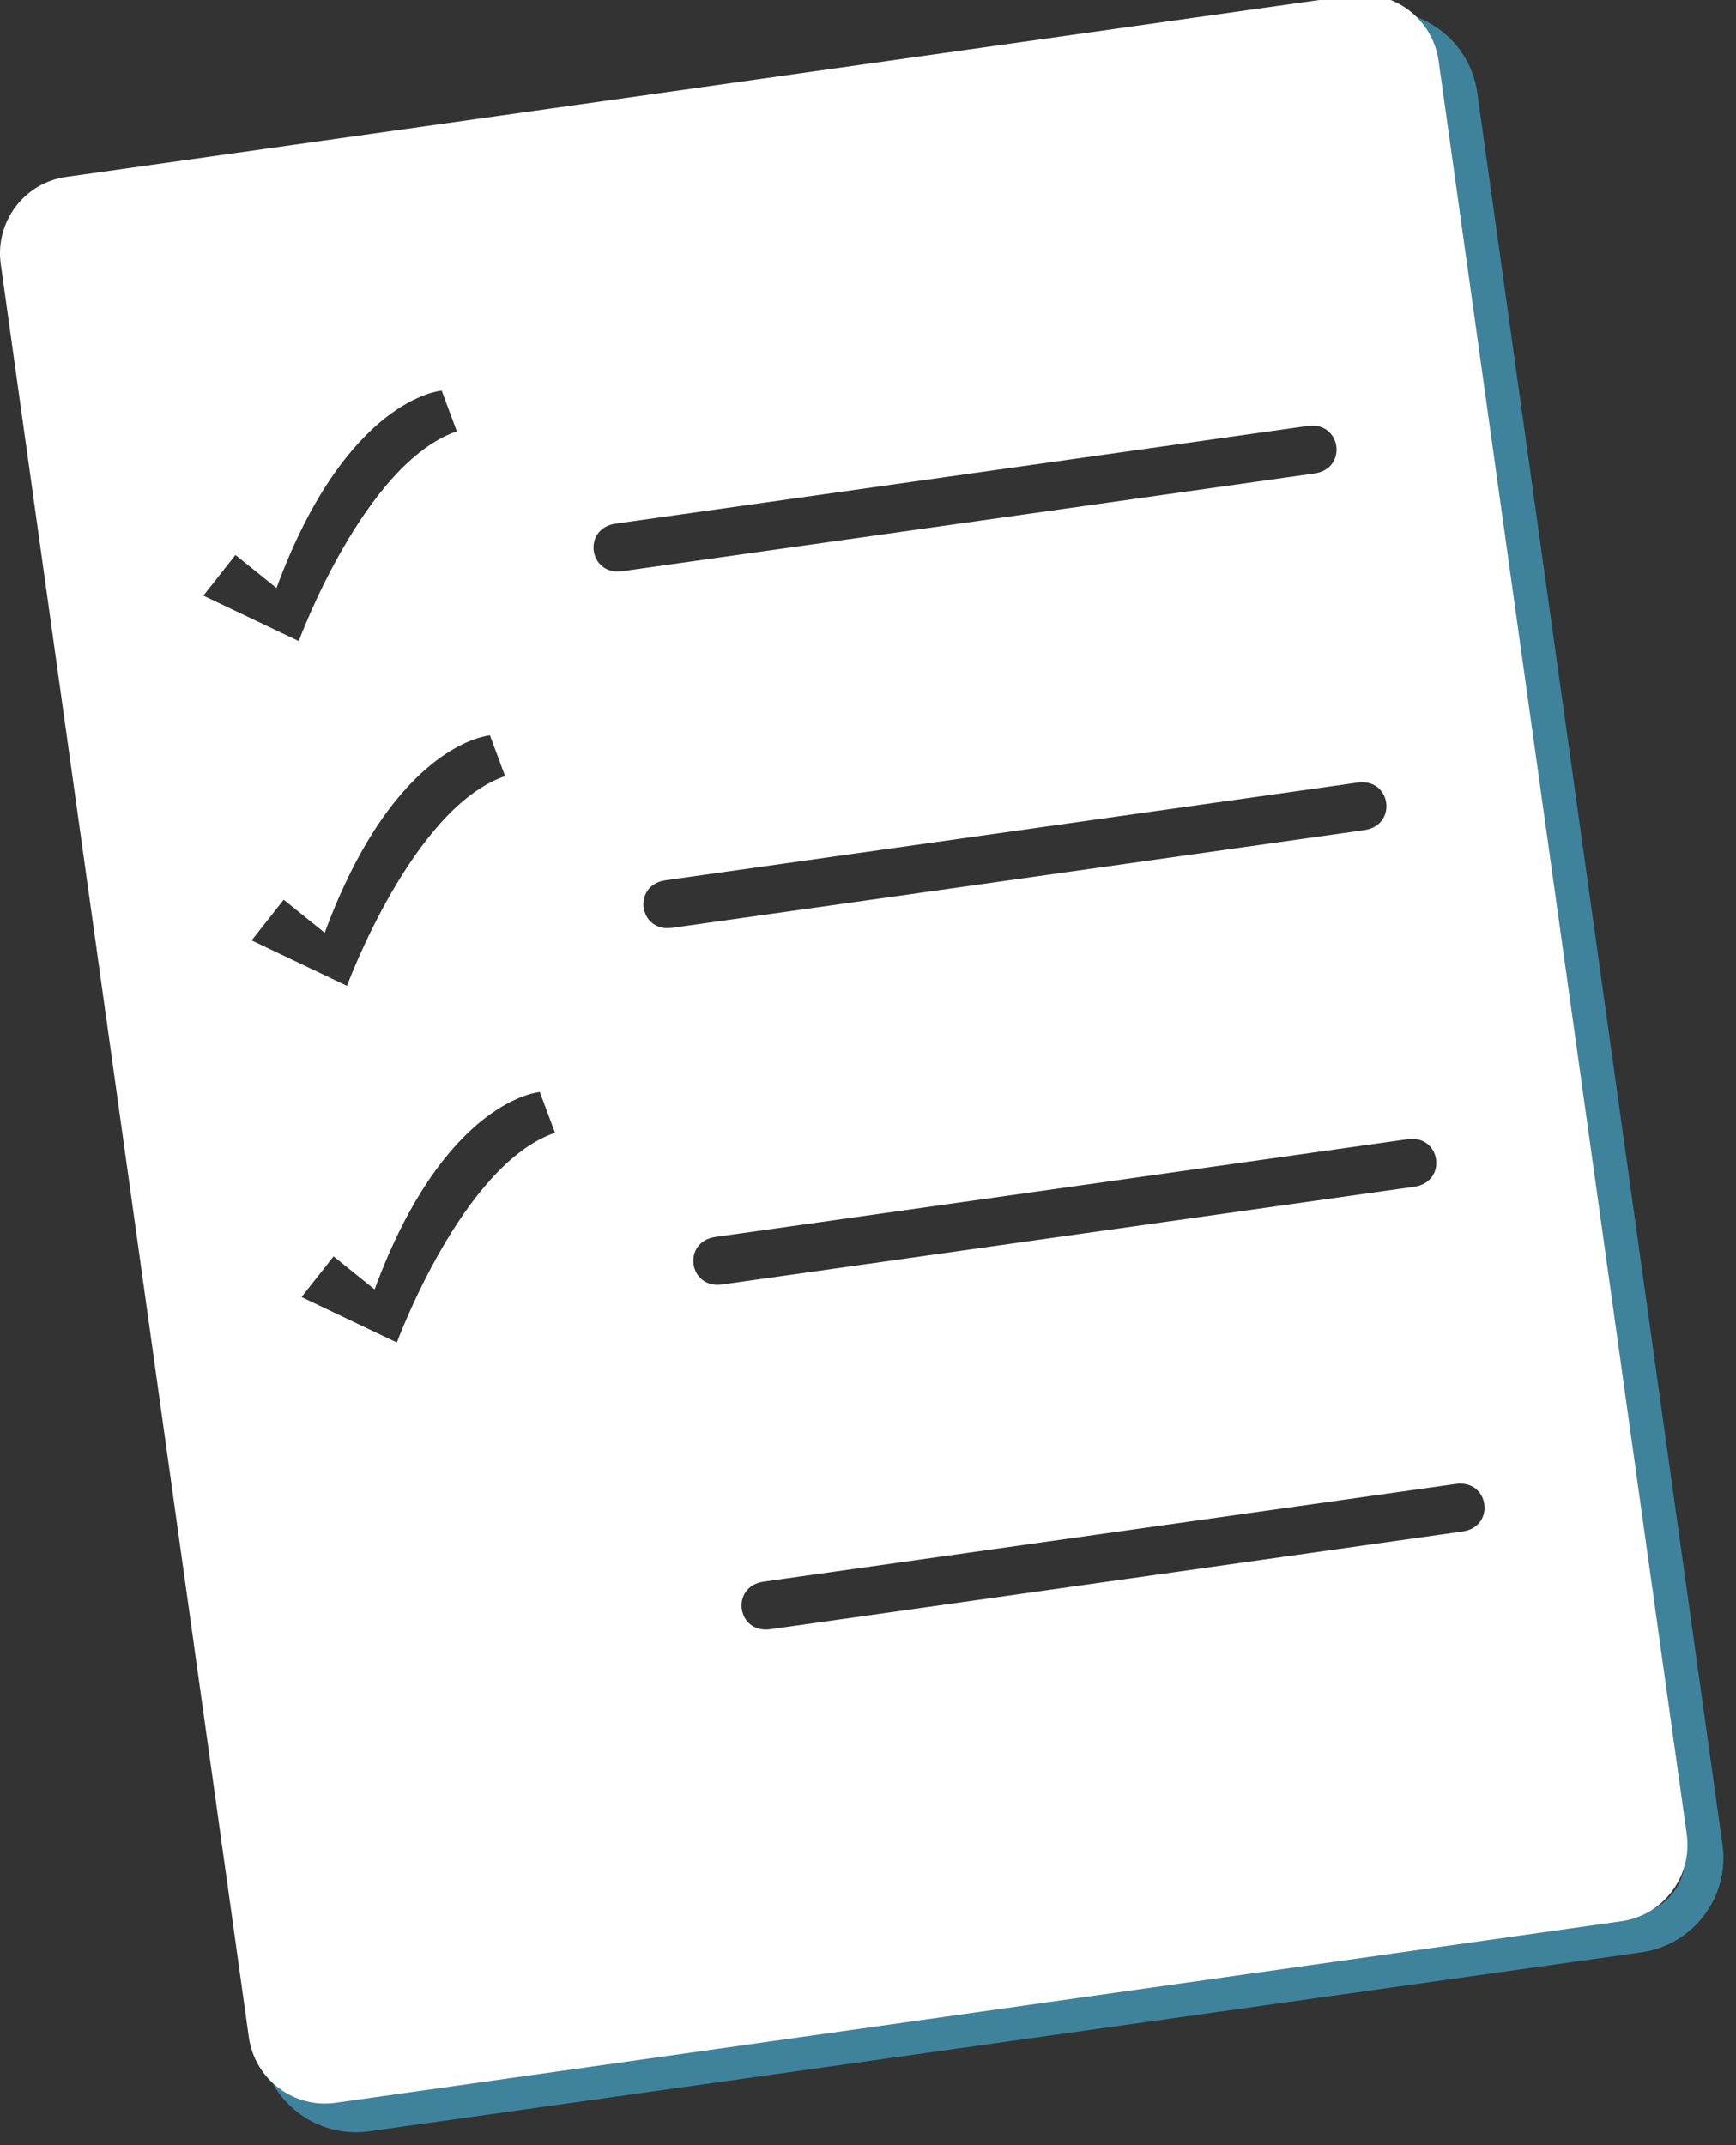 <?xml version="1.0" encoding="utf-8"?>
<!-- Generator: Adobe Illustrator 16.0.0, SVG Export Plug-In . SVG Version: 6.00 Build 0)  -->
<!DOCTYPE svg PUBLIC "-//W3C//DTD SVG 1.1//EN" "http://www.w3.org/Graphics/SVG/1.1/DTD/svg11.dtd">
<svg version="1.1" xmlns="http://www.w3.org/2000/svg" xmlns:xlink="http://www.w3.org/1999/xlink" x="0px" y="0px" width="136px"
	 height="168px" viewBox="0 0 136 168" enable-background="new 0 0 136 168" xml:space="preserve">
<rect x="0" y="0" width="136" height="168" fill="#333333" stroke="none"/>
<g id="Layer_2">
</g>
<g id="Layer_1" xmlns:sketch="http://www.bohemiancoding.com/sketch/ns">
	<title>checklist</title>
	<description>Created with Sketch (http://www.bohemiancoding.com/sketch)</description>
	<path opacity="0.7" fill="#43A6C8" d="M27.861,166.99c-1.607,0-3.164-0.52-4.471-1.507c-1.592-1.2-2.62-2.952-2.896-4.927
		l2.975-0.417c0.165,1.184,0.78,2.229,1.731,2.945c0.949,0.718,2.114,1.019,3.294,0.856l99.682-14.021
		c2.432-0.343,4.132-2.604,3.789-5.042L112.763,7.705c-0.165-1.181-0.778-2.227-1.731-2.944c-0.95-0.716-2.115-1.019-3.292-0.855
		l-0.418-2.975c1.97-0.275,3.931,0.231,5.519,1.431c1.594,1.202,2.622,2.953,2.897,4.928l19.202,137.171
		c0.571,4.077-2.273,7.861-6.344,8.436l-99.683,14.02C28.561,166.966,28.209,166.99,27.861,166.99z"/>
	<path fill="#FFFFFF" d="M132.14,143.641L112.705,4.781c-0.46-3.303-3.508-5.604-6.792-5.141L5.179,13.856
		c-3.291,0.464-5.582,3.523-5.12,6.823l19.434,138.859c0.463,3.305,3.512,5.606,6.794,5.143l100.732-14.218
		C130.311,149.999,132.602,146.941,132.14,143.641z M15.935,46.65l2.511-3.186l3.214,2.587
		c5.517-14.935,12.943-15.458,12.943-15.458l1.186,3.188c-7.257,2.493-12.385,16.428-12.385,16.428L15.935,46.65z M19.713,73.649
		l2.511-3.186l3.215,2.587c5.516-14.935,12.944-15.459,12.944-15.459l1.186,3.189c-7.257,2.492-12.384,16.428-12.384,16.428
		L19.713,73.649z M31.092,105.141l-7.47-3.562l2.512-3.183l3.213,2.584c5.517-14.934,12.943-15.457,12.943-15.457l1.187,3.188
		C36.22,91.202,31.092,105.141,31.092,105.141z M48.236,41.008l1.732-0.244l52.478-7.405c2.641-0.373,3.16,3.352,0.522,3.723
		l-1.735,0.245l-52.476,7.406C46.117,45.105,45.597,41.381,48.236,41.008z M52.143,68.939l1.735-0.245l52.477-7.407
		c2.641-0.372,3.161,3.352,0.521,3.725l-1.734,0.246l-52.478,7.405C50.026,73.036,49.504,69.312,52.143,68.939z M56.053,96.869
		l1.734-0.242l52.48-7.408c2.636-0.373,3.157,3.351,0.518,3.725l-1.734,0.243l-52.478,7.407
		C53.935,100.966,53.414,97.242,56.053,96.869z M114.563,119.942l-1.733,0.244l-52.477,7.409c-2.64,0.368-3.161-3.354-0.521-3.727
		l1.734-0.247l52.476-7.404C116.683,115.846,117.203,119.568,114.563,119.942z"/>
</g>
</svg>
